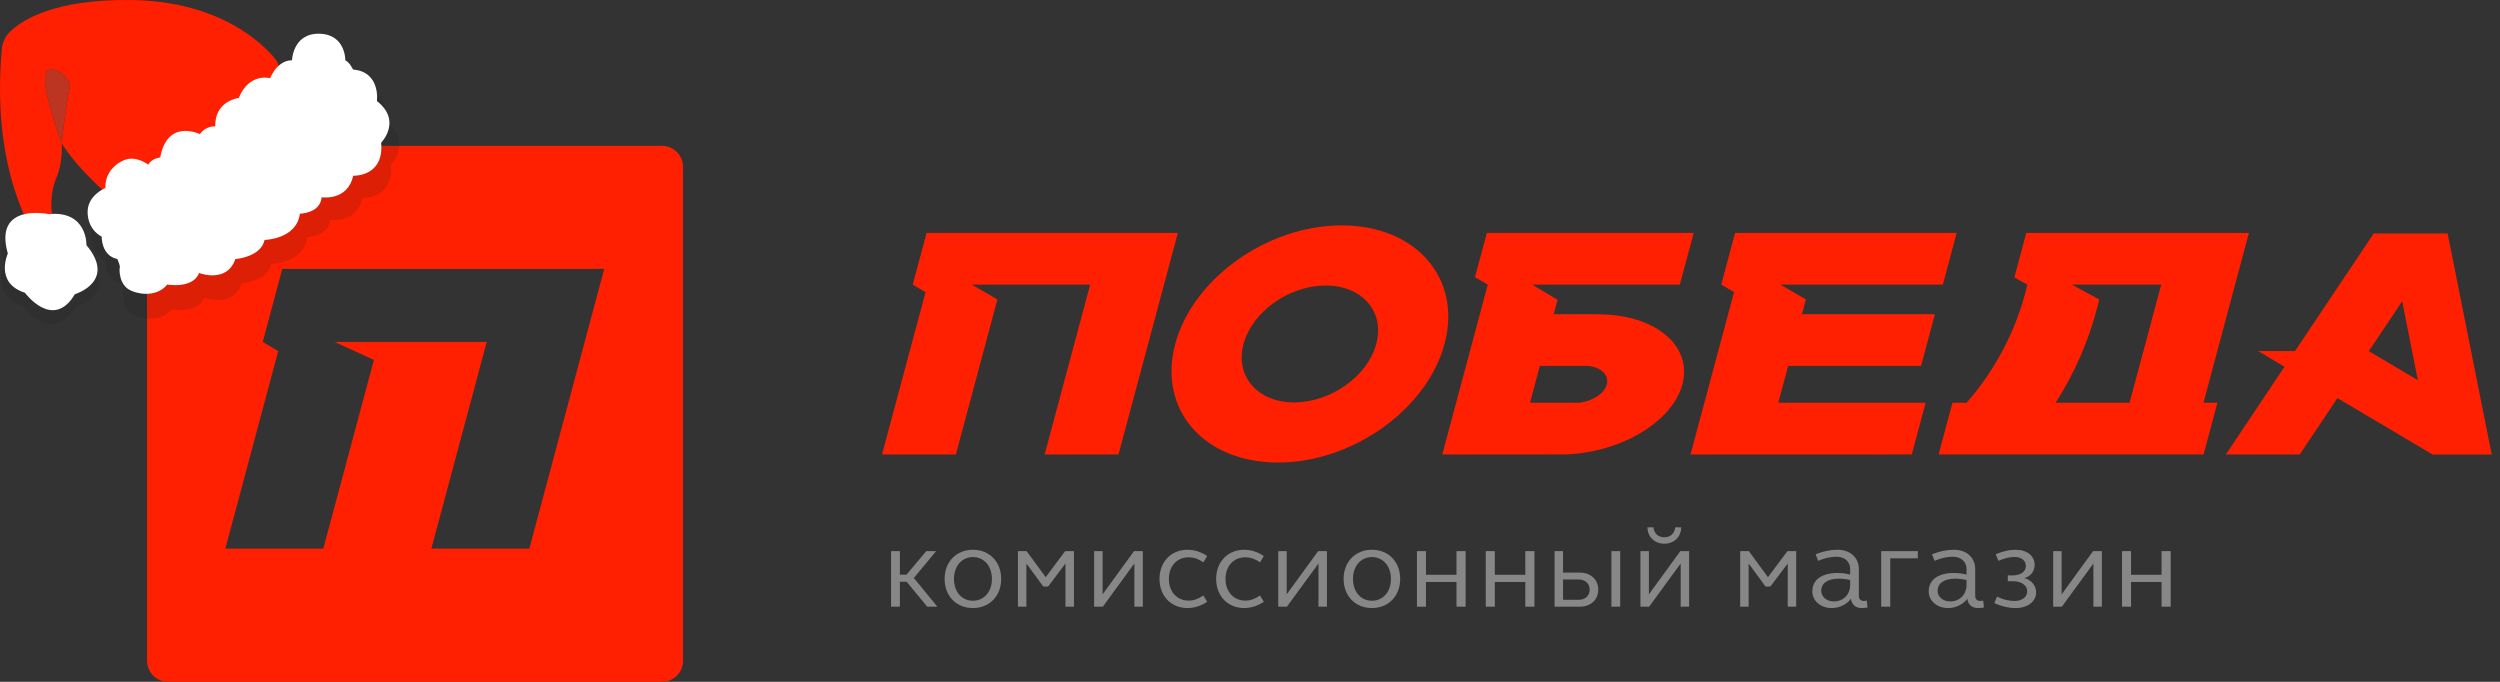 <svg width="187" height="51" viewBox="0 0 187 51" fill="none" xmlns="http://www.w3.org/2000/svg">
    <rect x="0" y="0" width="187" height="51" fill="#333333" stroke="none"/>
    <path d="M66.652 41.225H67.311V42.985H67.806L69.286 41.225H70.021L68.354 43.233L70.115 45.379H69.354L67.815 43.515H67.311V45.379H66.652V41.225Z"
          fill="#878787"/>
    <path d="M72.777 41.122C74.008 41.122 74.888 42.02 74.888 43.302C74.888 44.585 74.008 45.482 72.777 45.482C71.537 45.482 70.657 44.585 70.657 43.302C70.657 42.02 71.537 41.122 72.777 41.122ZM72.777 44.935C73.606 44.935 74.196 44.268 74.196 43.302C74.196 42.345 73.606 41.669 72.777 41.669C71.939 41.669 71.358 42.345 71.358 43.302C71.358 44.268 71.939 44.935 72.777 44.935Z"
          fill="#878787"/>
    <path d="M76.141 41.225H76.791L78.219 43.173L79.672 41.225H80.331V45.379H79.698V42.148L78.398 43.875H78.039L76.774 42.148V45.379H76.141V41.225Z"
          fill="#878787"/>
    <path d="M81.841 41.225H82.474V44.456L84.825 41.225H85.483V45.379H84.85V42.148L82.49 45.379H81.841V41.225Z"
          fill="#878787"/>
    <path d="M88.825 41.122C89.33 41.122 89.826 41.276 90.296 41.592L90.013 42.062C89.654 41.814 89.295 41.686 88.911 41.686C88.038 41.686 87.432 42.345 87.432 43.302C87.432 44.26 88.038 44.926 88.911 44.926C89.296 44.926 89.654 44.79 90.013 44.542L90.296 45.012C89.825 45.328 89.329 45.482 88.825 45.482C87.603 45.482 86.731 44.585 86.731 43.302C86.731 42.028 87.603 41.122 88.825 41.122Z"
          fill="#878787"/>
    <path d="M93.063 41.122C93.567 41.122 94.063 41.276 94.533 41.592L94.251 42.062C93.892 41.814 93.532 41.686 93.148 41.686C92.276 41.686 91.669 42.345 91.669 43.302C91.669 44.26 92.276 44.926 93.148 44.926C93.533 44.926 93.892 44.79 94.251 44.542L94.533 45.012C94.063 45.328 93.567 45.482 93.063 45.482C91.84 45.482 90.968 44.585 90.968 43.302C90.968 42.028 91.84 41.122 93.063 41.122Z"
          fill="#878787"/>
    <path d="M95.612 41.225H96.245V44.456L98.596 41.225H99.254V45.379H98.622V42.148L96.262 45.379H95.612V41.225Z"
          fill="#878787"/>
    <path d="M102.622 41.122C103.854 41.122 104.734 42.02 104.734 43.302C104.734 44.585 103.854 45.482 102.622 45.482C101.383 45.482 100.502 44.585 100.502 43.302C100.502 42.02 101.383 41.122 102.622 41.122ZM102.622 44.935C103.451 44.935 104.042 44.268 104.042 43.302C104.042 42.345 103.451 41.669 102.622 41.669C101.785 41.669 101.203 42.345 101.203 43.302C101.203 44.268 101.785 44.935 102.622 44.935Z"
          fill="#878787"/>
    <path d="M105.987 41.225H106.662V42.994H108.945V41.225H109.629V45.379H108.945V43.532H106.662V45.379H105.987V41.225Z"
          fill="#878787"/>
    <path d="M111.135 41.225H111.811V42.994H114.093V41.225H114.777V45.379H114.093V43.532H111.811V45.379H111.135V41.225Z"
          fill="#878787"/>
    <path d="M116.284 41.225H116.916V42.832H118.182C118.977 42.832 119.549 43.345 119.549 44.106C119.549 44.858 118.985 45.379 118.19 45.379H116.283V41.225H116.284ZM116.916 44.866H118.087C118.575 44.866 118.908 44.559 118.908 44.105C118.908 43.652 118.567 43.345 118.087 43.345H116.916V44.866ZM120.533 41.225H121.191V45.379H120.533V41.225Z"
          fill="#878787"/>
    <path d="M122.705 41.225H123.337V44.456L125.688 41.225H126.347V45.38H125.715V42.148L123.355 45.38H122.705V41.225H122.705ZM123.679 39.446C123.713 39.891 124.039 40.19 124.492 40.19C124.945 40.19 125.27 39.891 125.304 39.446H125.757C125.732 40.19 125.201 40.669 124.492 40.669C123.782 40.669 123.252 40.19 123.227 39.446H123.679Z"
          fill="#878787"/>
    <path d="M130.166 41.225H130.816L132.244 43.173L133.697 41.225H134.355V45.379H133.723V42.148L132.423 43.875H132.064L130.799 42.148V45.379H130.166V41.225Z"
          fill="#878787"/>
    <path d="M137.46 42.858C137.75 42.858 138.067 42.892 138.392 42.977V42.55C138.392 42.02 137.981 41.643 137.374 41.643C136.93 41.643 136.477 41.746 135.998 41.951L135.81 41.455C136.391 41.233 136.921 41.122 137.451 41.122C138.392 41.122 139.041 41.703 139.041 42.567V44.575C139.041 44.807 139.178 44.952 139.418 44.952C139.486 44.952 139.589 44.935 139.64 44.926L139.691 45.439C139.555 45.465 139.401 45.482 139.247 45.482C138.794 45.482 138.503 45.217 138.452 44.79C138.118 45.225 137.58 45.482 137.007 45.482C136.187 45.482 135.562 44.943 135.562 44.234C135.561 43.362 136.28 42.858 137.46 42.858ZM137.169 44.986C137.887 44.986 138.392 44.474 138.392 43.738V43.387C138.101 43.319 137.819 43.284 137.536 43.284C136.716 43.284 136.228 43.627 136.228 44.191C136.228 44.644 136.631 44.986 137.169 44.986Z"
          fill="#878787"/>
    <path d="M140.715 41.225H143.451V41.763H141.391V45.379H140.715V41.225Z" fill="#878787"/>
    <path d="M146.165 42.858C146.455 42.858 146.771 42.892 147.096 42.977V42.55C147.096 42.02 146.686 41.643 146.079 41.643C145.635 41.643 145.182 41.746 144.703 41.951L144.515 41.455C145.096 41.233 145.626 41.122 146.156 41.122C147.096 41.122 147.746 41.703 147.746 42.567V44.575C147.746 44.807 147.883 44.952 148.123 44.952C148.191 44.952 148.293 44.935 148.345 44.926L148.396 45.439C148.26 45.465 148.106 45.482 147.952 45.482C147.499 45.482 147.208 45.217 147.157 44.79C146.823 45.225 146.285 45.482 145.712 45.482C144.891 45.482 144.267 44.943 144.267 44.234C144.267 43.362 144.985 42.858 146.165 42.858ZM145.874 44.986C146.592 44.986 147.097 44.474 147.097 43.738V43.387C146.806 43.319 146.524 43.284 146.242 43.284C145.421 43.284 144.934 43.627 144.934 44.191C144.933 44.644 145.335 44.986 145.874 44.986Z"
          fill="#878787"/>
    <path d="M150.183 43.038H150.577C151.158 43.038 151.534 42.747 151.534 42.337C151.534 41.935 151.209 41.661 150.687 41.661C150.32 41.661 149.901 41.764 149.482 41.952L149.277 41.456C149.816 41.234 150.294 41.123 150.765 41.123C151.628 41.123 152.192 41.584 152.192 42.26C152.192 42.713 151.902 43.115 151.423 43.243C151.962 43.38 152.303 43.816 152.303 44.303C152.303 44.995 151.671 45.483 150.765 45.483C150.26 45.483 149.722 45.355 149.174 45.115L149.38 44.628C149.815 44.841 150.268 44.953 150.679 44.953C151.243 44.953 151.636 44.662 151.636 44.234C151.636 43.798 151.217 43.474 150.576 43.474H150.183V43.038H150.183Z"
          fill="#878787"/>
    <path d="M153.578 41.225H154.21V44.456L156.562 41.225H157.22V45.379H156.588V42.148L154.228 45.379H153.578V41.225H153.578Z"
          fill="#878787"/>
    <path d="M158.727 41.225H159.402V42.994H161.685V41.225H162.369V45.379H161.685V43.532H159.402V45.379H158.727V41.225Z"
          fill="#878787"/>
    <path d="M133.17 21.289L135.083 22.395L134.785 23.502H144.732L143.694 27.369H133.755L133.013 30.126H144.038L142.999 33.991L126.45 33.996L126.453 33.991H126.45L129.708 21.846L128.751 21.288L129.784 17.424H146.357L145.325 21.288H133.17V21.289ZM69.309 17.424L68.272 21.288L69.229 21.859L65.973 33.996H71.499L74.606 22.395L72.695 21.289H81.545L78.138 33.996H83.662L88.103 17.424H69.309V17.424ZM125.842 28.757C125.062 31.648 120.976 33.996 116.719 33.996H116.711V33.991L107.881 33.996L111.286 21.289L110.325 20.736L111.217 17.424H126.688L125.651 21.288H114.6L116.507 22.424L116.217 23.502H119.546L119.549 23.509C123.807 23.509 126.622 25.859 125.842 28.757ZM118.751 27.368H115.179L114.442 30.126H118.137C119.126 30.006 120.002 29.441 120.187 28.756C120.382 28.037 119.75 27.453 118.751 27.368ZM181.958 33.996L174.839 29.776L172.019 33.996H166.493L170.88 27.433L168.912 26.262H171.665L177.555 17.465H183.082L186.379 33.997H181.958V33.996ZM180.855 28.437L179.684 22.535L177.186 26.262L180.855 28.437ZM164.819 30.126H165.862L164.828 33.991H145.007L146.043 30.126H147.102C149.278 27.64 150.868 24.623 151.646 21.289L150.674 20.755L151.565 17.424H168.218L164.819 30.126ZM159.291 30.126L161.66 21.289H154.973L157.019 22.395C156.981 22.582 156.937 22.768 156.886 22.948C156.224 25.529 155.157 27.941 153.761 30.126H159.291ZM108.05 25.724C106.736 30.625 101.158 34.597 95.599 34.597C90.034 34.597 86.596 30.625 87.907 25.724C89.225 20.829 94.801 16.859 100.364 16.859C105.923 16.859 109.367 20.829 108.05 25.724ZM99.155 21.356C96.413 21.356 93.665 23.315 93.016 25.724C92.367 28.138 94.065 30.101 96.803 30.101C99.549 30.101 102.296 28.138 102.947 25.724C103.592 23.315 101.898 21.356 99.155 21.356Z"
          fill="#FF2001"/>
    <path d="M49.518 10.909H12.573C11.709 10.909 11.007 11.61 11.001 12.474C11.001 12.478 11 12.479 11 12.483C11 12.486 11.001 12.488 11.001 12.488V49.434C11.007 50.3 11.709 51 12.573 51H49.518C50.386 51 51.091 50.296 51.091 49.429V12.483C51.091 11.615 50.386 10.909 49.518 10.909ZM39.595 41.033H32.266L36.408 25.576H25.029L27.968 26.921L24.184 41.033H16.856L20.81 26.267L19.654 25.576L21.114 20.109H45.197L39.595 41.033Z"
          fill="#FF2001"/>
    <path opacity="0.15"
          d="M24.69 16.451C24.69 16.451 26.681 16.761 27.108 14.805C27.108 14.805 29.491 14.905 29.252 12.273C30.061 11.483 30.076 10.186 29.285 9.378C29.177 9.266 29.056 9.168 28.925 9.084C28.925 9.084 29.226 6.849 27.095 6.67C27.095 6.67 26.82 6.091 26.507 5.969C26.507 5.969 26.542 3.96 24.507 3.925C22.472 3.89 22.424 5.969 22.424 5.969C22.424 5.969 21.418 5.834 20.738 7.332C20.738 7.332 19.139 6.897 18.346 8.849C17.262 8.981 16.47 9.937 16.542 11.027C16.075 11.005 15.63 11.23 15.37 11.62C15.37 11.62 12.883 10.391 12.32 13.402C11.952 13.439 11.619 13.637 11.41 13.942C11.41 13.942 10.504 13.219 9.584 13.58C8.695 13.917 8.112 14.774 8.125 15.724C8.125 15.724 6.704 16.308 6.761 17.663C6.76 18.416 7.176 19.109 7.841 19.462C7.841 19.462 7.794 20.913 9.035 21.179C9.035 21.179 9.314 21.758 9.21 21.902C9.21 21.902 9.109 23.209 10.081 23.606C11.053 24.002 12.259 23.906 12.839 23.135C12.839 23.135 14.821 23.479 15.283 22.264C15.283 22.264 17.409 23.1 18.063 21.201C18.063 21.201 20.028 21.057 20.307 19.732C20.307 19.732 22.747 19.689 23.012 17.724C23.026 17.706 24.581 17.689 24.69 16.451Z"
          fill="#1E1E1C"/>
    <g opacity="0.15">
        <path opacity="0.15"
              d="M21.121 6.218C21.318 6.463 21.411 6.776 21.378 7.089C21.23 8.566 20.023 13.024 11.248 17.289C10.651 17.578 9.94 17.495 9.426 17.076C8.311 16.165 6.35 14.422 5.144 12.536C5.144 12.536 5.379 10.052 5.745 8.292C5.773 8.162 5.751 8.027 5.684 7.913C5.475 7.569 4.952 6.88 4.181 7.041C3.157 7.246 5.144 12.544 5.144 12.544C5.195 13.402 5.068 14.261 4.773 15.067C4.335 16.156 4.261 17.357 4.564 18.491C4.825 19.437 4.891 21.646 4.481 21.337C4.481 21.337 -0.311 16.544 0.678 5.486C0.715 4.984 0.932 4.513 1.288 4.157C2.259 3.233 4.686 1.748 10.28 1.804C17.003 1.87 20.219 5.116 21.121 6.218Z"
              fill="#1E1E1C"/>
        <path opacity="0.15"
              d="M5.684 7.913C5.751 8.027 5.773 8.162 5.745 8.292C5.379 10.034 5.144 12.535 5.144 12.535C5.144 12.535 3.157 7.237 4.181 7.032C4.952 6.88 5.475 7.568 5.684 7.913Z"
              fill="#1E1E1C"/>
    </g>
    <path opacity="0.15"
          d="M0.317 19.76C0.317 19.76 -0.764 22.099 1.676 22.879C1.676 22.879 3.907 25.929 5.65 22.997C5.65 22.997 8.996 21.995 6.569 19.098C6.569 19.098 6.665 16.326 3.567 16.627C3.563 16.627 -0.851 15.682 0.317 19.76Z"
          fill="#1E1E1C"/>
    <path d="M20.595 4.415C20.795 4.664 20.882 4.973 20.852 5.287C20.704 6.764 19.506 11.229 10.722 15.486C10.125 15.774 9.415 15.695 8.901 15.273C7.785 14.362 5.825 12.619 4.618 10.733C4.618 10.733 4.853 8.249 5.219 6.489C5.245 6.358 5.228 6.223 5.158 6.11C4.949 5.766 4.426 5.077 3.655 5.23C2.631 5.435 4.618 10.733 4.618 10.733C4.618 10.733 4.718 12.123 4.23 13.264C3.738 14.406 3.759 15.739 4.021 16.689C4.282 17.634 4.348 19.843 3.938 19.534C3.938 19.534 -0.855 14.746 0.134 3.683C0.178 3.182 0.4 2.707 0.766 2.354C1.733 1.431 4.16 -0.055 9.755 0.002C16.477 0.067 19.693 3.313 20.595 4.415Z"
          fill="#FF2001"/>
    <path d="M5.158 6.11C5.228 6.223 5.245 6.358 5.219 6.489C4.853 8.249 4.618 10.733 4.618 10.733C4.618 10.733 2.631 5.435 3.655 5.23C4.426 5.077 4.949 5.766 5.158 6.11Z"
          fill="#BC3523"/>
    <path d="M24.058 14.756C24.058 14.756 26.003 15.058 26.418 13.146C26.418 13.146 28.745 13.245 28.51 10.673C28.51 10.673 30.099 9.057 28.193 7.558C28.193 7.558 28.488 5.377 26.407 5.201C26.407 5.201 26.138 4.634 25.831 4.516C25.831 4.516 25.865 2.554 23.877 2.523C21.889 2.492 21.843 4.517 21.843 4.517C21.843 4.517 20.861 4.387 20.198 5.849C20.198 5.849 18.638 5.411 17.86 7.328C17.86 7.328 16.065 7.517 16.097 9.457C16.097 9.457 15.409 9.38 14.952 10.034C14.952 10.034 12.522 8.833 11.984 11.776C11.984 11.776 11.31 11.856 11.092 12.321C11.092 12.321 10.207 11.614 9.308 11.969C9.308 11.969 7.846 12.478 7.883 14.061C7.883 14.061 6.497 14.618 6.554 15.941C6.612 17.265 7.608 17.7 7.608 17.7C7.608 17.7 7.56 19.115 8.774 19.375C8.774 19.375 9.045 19.939 8.945 20.08C8.945 20.08 8.845 21.336 9.812 21.745C10.779 22.154 11.918 22.037 12.506 21.285C12.506 21.285 14.441 21.622 14.89 20.417C14.89 20.417 16.966 21.232 17.603 19.378C17.603 19.378 19.52 19.239 19.792 17.946C19.792 17.946 22.175 17.905 22.433 15.985C22.434 15.985 23.954 15.964 24.058 14.756Z"
          fill="white"/>
    <path d="M0.585 18.963C0.585 18.963 -0.429 21.163 1.865 21.898C1.865 21.898 3.965 24.759 5.6 22.007C5.6 22.007 8.75 21.064 6.466 18.34C6.466 18.34 6.555 15.735 3.641 16.015C3.641 16.015 -0.509 15.129 0.585 18.963Z"
          fill="white"/>
</svg>
